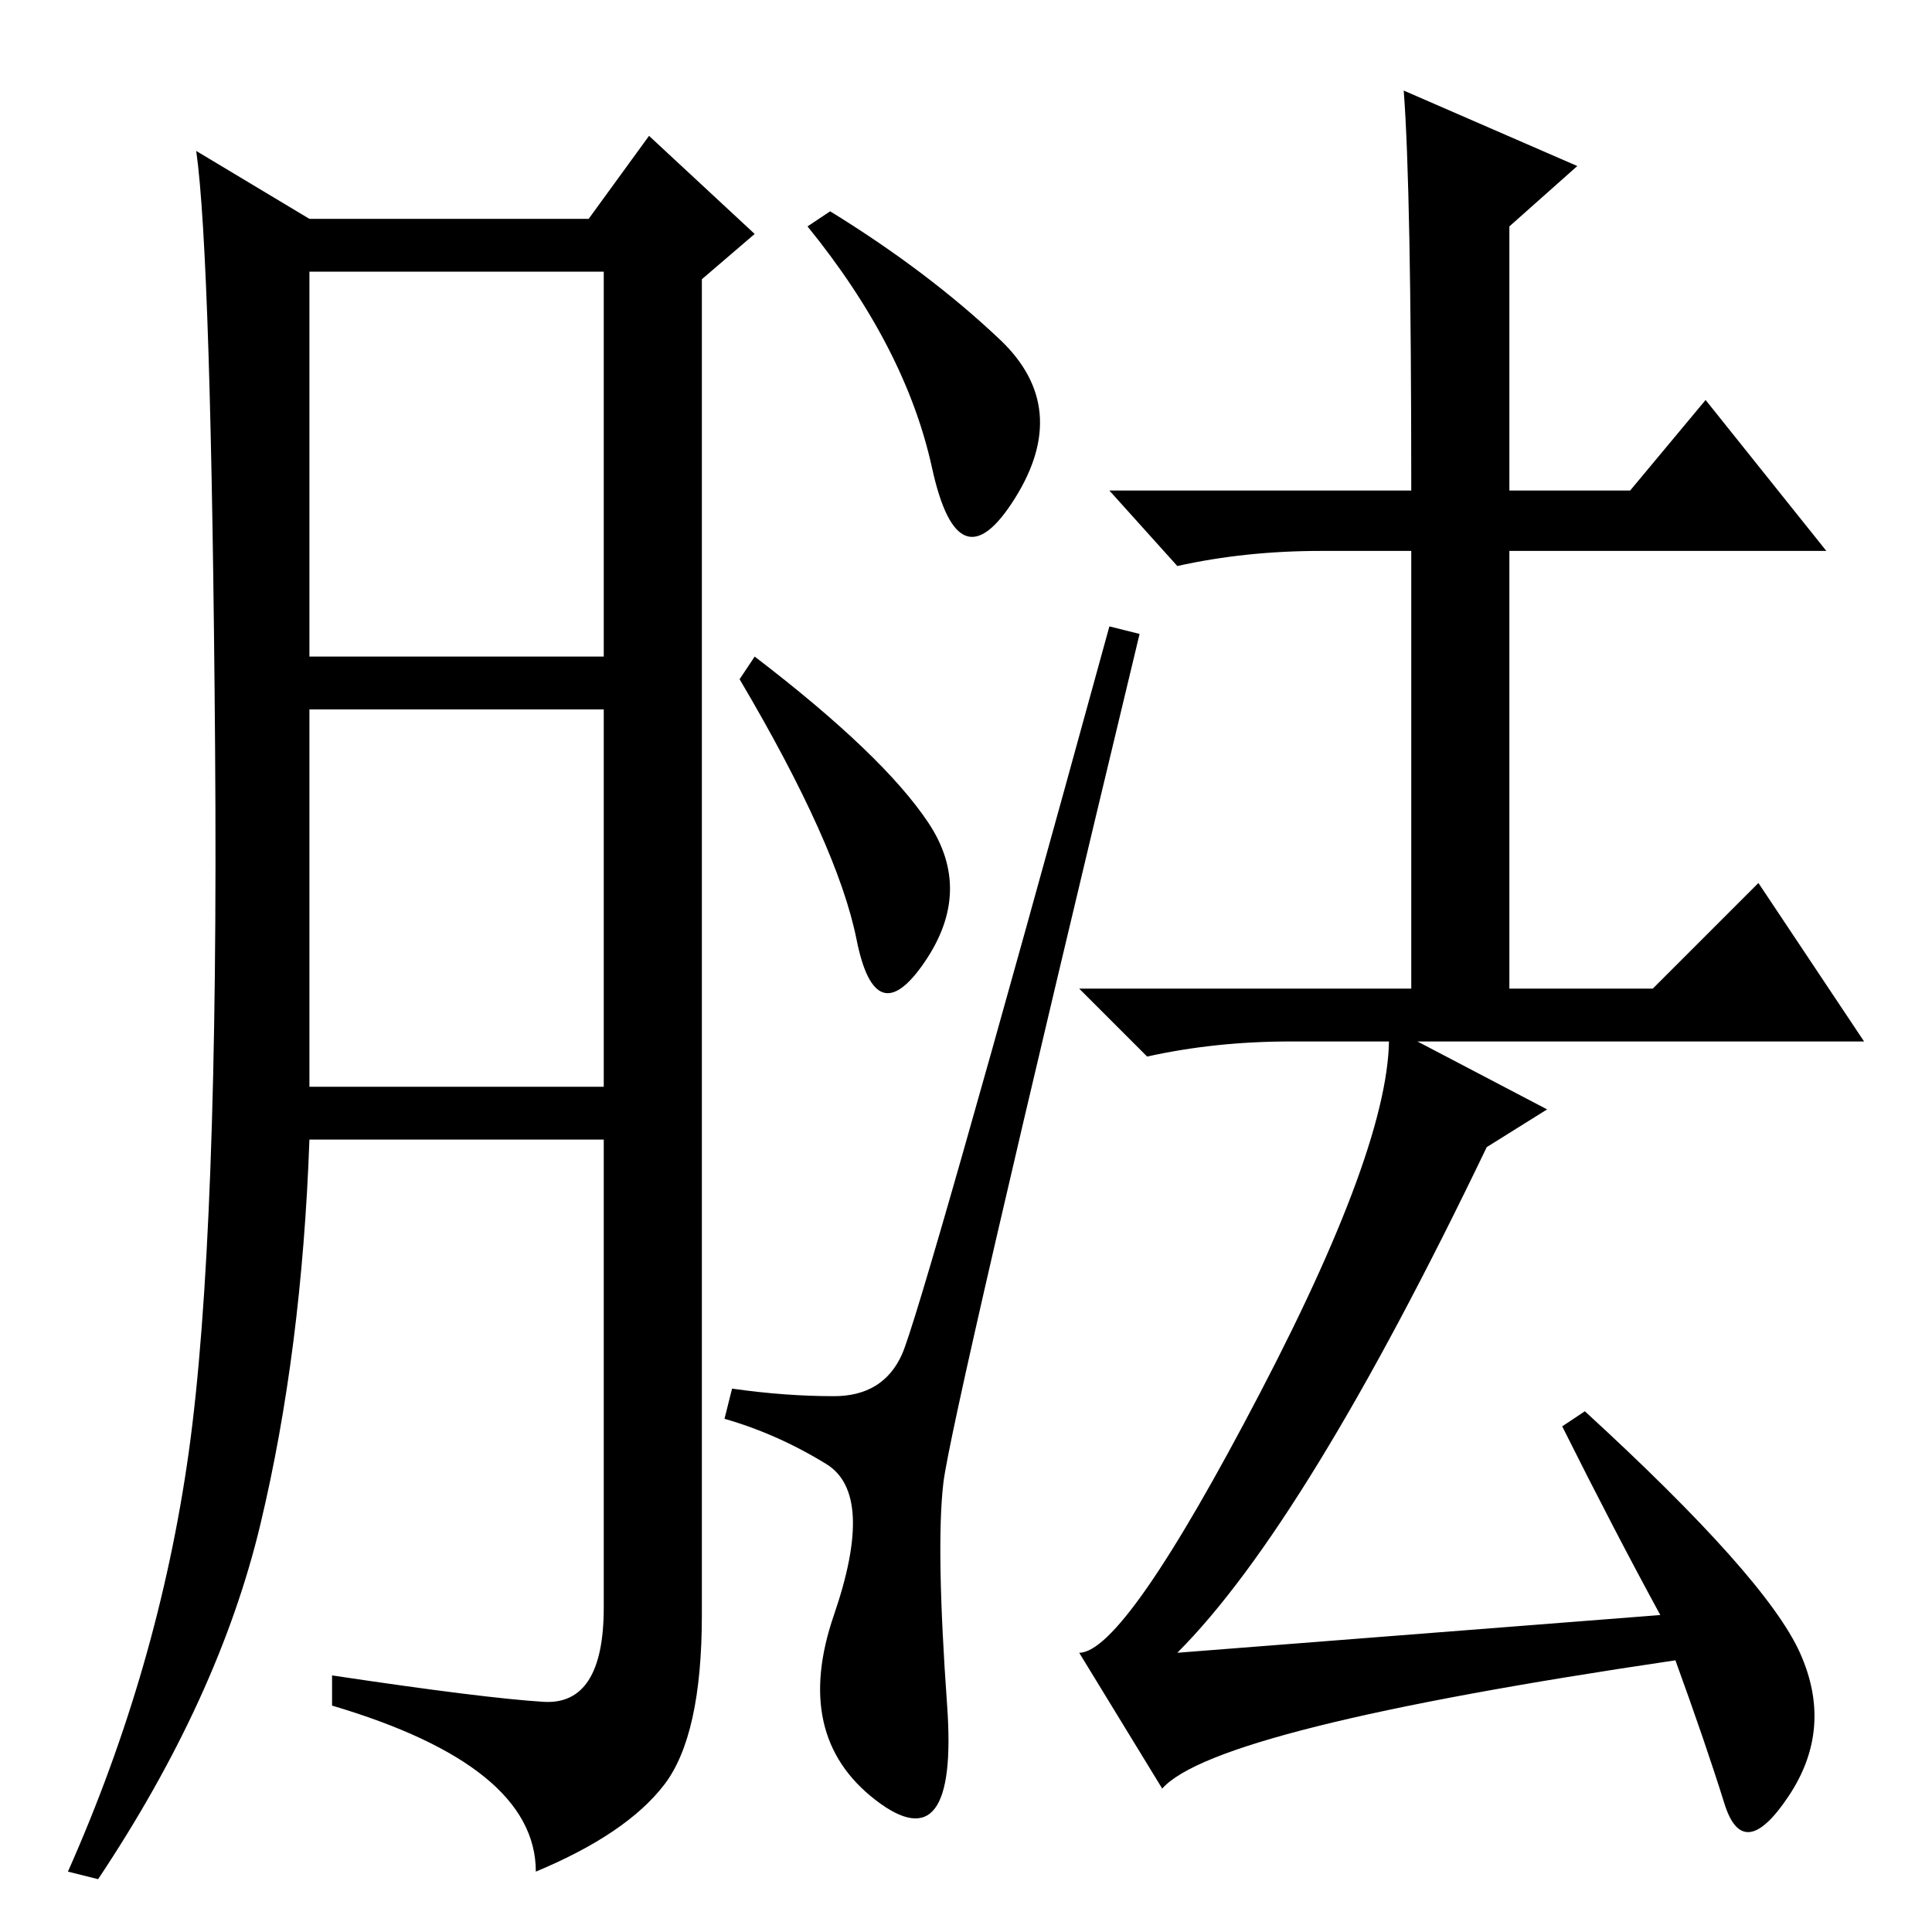 <?xml version="1.0" standalone="no"?>
<!DOCTYPE svg PUBLIC "-//W3C//DTD SVG 1.1//EN" "http://www.w3.org/Graphics/SVG/1.1/DTD/svg11.dtd" >
<svg xmlns="http://www.w3.org/2000/svg" xmlns:xlink="http://www.w3.org/1999/xlink" version="1.1" viewBox="0 -36 256 256">
  <g transform="matrix(1 0 0 -1 0 220)">
   <path fill="currentColor"
d="M72 30.5q8 -0.5 8 12.5v62h-39q-1 -28 -6.5 -51t-21.5 -47l-4 1q12 27 16 55.5t3.5 93.5t-2.5 79l15 -9h37l8 11l14 -13l-7 -6v-177q0 -16 -5 -22.5t-17 -11.5q0 14 -27 22v4q20 -3 28 -3.5zM41 169h39v51h-39v-51zM41 112h39v50h-39v-50zM132.5 211q9.5 -9 2 -21t-11 4
t-16.5 32l3 2q13 -8 22.5 -17zM123 147q6 -9 -0.5 -18.5t-9 3t-15.5 34.5l2 3q17 -13 23 -22zM110.5 71q6.5 0 9 5.5t27.5 96.5l4 -1q-25 -104 -26 -112.5t0.5 -29.5t-9.5 -12.5t-5.5 24.5t-1 20t-13.5 6l1 4q7 -1 13.5 -1zM186 244l23 -10l-9 -8v-35h16l10 12l16 -20h-42
v-58h19l14 14l14 -21h-76q-10 0 -19 -2l-9 9h44v58h-12q-10 0 -19 -2l-9 10h40q0 40 -1 53zM220 42q-6 11 -13 25l3 2q24 -22 28.5 -32t-1.5 -19t-8.5 -1t-6.5 19q-61 -9 -68 -17l-11 18q6 0 24 34.5t17 48.5l21 -11l-8 -5q-24 -50 -41 -67z" />
  </g>

</svg>
